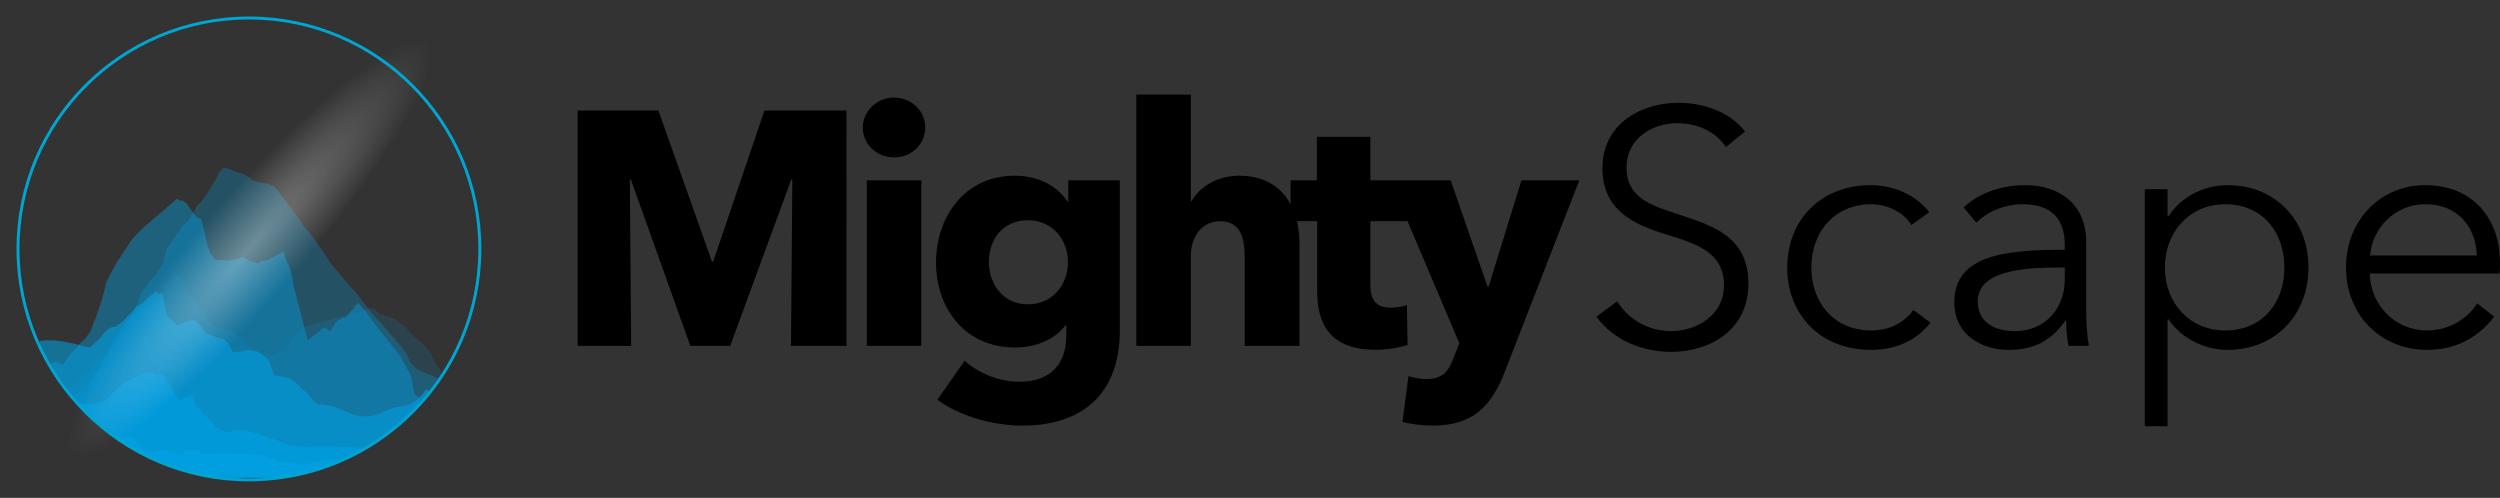 <?xml version="1.0" encoding="UTF-8" standalone="no"?>
<svg
   xml:space="preserve"
   inkscape:version="1.2.2 (b0a8486541, 2022-12-01)"
   sodipodi:docname="matterhorn.svg"
   id="svg5"
   version="1.1"
   viewBox="0 0 1328.578 264.583"
   height="264.583mm"
   width="1328.578mm"
   xmlns:inkscape="http://www.inkscape.org/namespaces/inkscape"
   xmlns:sodipodi="http://sodipodi.sourceforge.net/DTD/sodipodi-0.dtd"
   xmlns:xlink="http://www.w3.org/1999/xlink"
   xmlns="http://www.w3.org/2000/svg"
   xmlns:svg="http://www.w3.org/2000/svg"><rect x="0" y="0" width="1328.578" height="264.583" fill="#333333" stroke="none"/><sodipodi:namedview
     id="namedview7"
     pagecolor="#ffffff"
     bordercolor="#666666"
     borderopacity="1.0"
     objecttolerance="10.0"
     gridtolerance="10.0"
     guidetolerance="10.0"
     inkscape:pageshadow="2"
     inkscape:pageopacity="1"
     inkscape:pagecheckerboard="0"
     inkscape:document-units="mm"
     showgrid="false"
     inkscape:zoom="0.12012922"
     inkscape:cx="2451.5267"
     inkscape:cy="154.00083"
     inkscape:window-width="1920"
     inkscape:window-height="1024"
     inkscape:window-x="1920"
     inkscape:window-y="0"
     inkscape:window-maximized="1"
     inkscape:current-layer="svg5"
     showborder="false"
     inkscape:showpageshadow="false"
     inkscape:deskcolor="#ffffff" /><defs
     id="defs2"><linearGradient
       inkscape:collect="always"
       id="linearGradient4294"><stop
         style="stop-color:#ffffff;stop-opacity:0.342;"
         offset="0"
         id="stop4290" /><stop
         style="stop-color:#ffffff;stop-opacity:0;"
         offset="1"
         id="stop4292" /></linearGradient><clipPath
       clipPathUnits="userSpaceOnUse"
       id="clipPath929"><circle
         style="fill:none;fill-rule:evenodd;stroke:#01a5d1;stroke-width:11.656;stroke-linecap:square;stroke-dasharray:none;stroke-dashoffset:0;stroke-opacity:1"
         id="circle931"
         cx="821.972"
         cy="413.359"
         r="906.89" /></clipPath><radialGradient
       inkscape:collect="always"
       xlink:href="#linearGradient4294"
       id="radialGradient4296"
       cx="903.978"
       cy="918.082"
       fx="903.978"
       fy="918.082"
       r="829.981"
       gradientTransform="matrix(0.114,-0.132,0.025,0.021,6.694,231.851)"
       gradientUnits="userSpaceOnUse" /></defs><g
     inkscape:label="Ebene 1"
     inkscape:groupmode="layer"
     id="layer1"><style
       type="text/css"
       id="style26">
	.specularity {opacity:0.5;}
	.low-specularity {opacity:0.25;}
	.full-specularity {opacity:1;}
	.black {fill:#000000;}
	.white {fill:#ffffff;}
	.outline-big {stroke-width:16;stroke:none;opacity:0.1;fill:none;}
	.outline-small {stroke-width:8;stroke:none;opacity:0.2;fill:none;}
	.stroke-highlight {fill:none;stroke:none;opacity:0.2;}
       	.base-shadow 	{fill:black;opacity:75;}
	</style><g
       id="g6414"><g
         id="slic3r-stl-input-1049"
         transform="matrix(0.135,0,0,0.135,21.057,76.353)"
         clip-path="url(#clipPath929)"><g
           id="layer0"
           inkscape:label="layer0 slic3r:z=5e-008"><path
             style="fill:#00a0e1;fill-opacity:0.857;stroke-width:4;stroke-opacity:0.857"
             id="polygon1"
             inkscape:connector-curvature="0"
             d="m 14.998,1115.231 5,0.95 15,2.659 5,2.132 15,17.887 5,3.997 21.599,20.496 13.4,3.982 5,3.231 21.857,4.519 13.144,-1.336 5,0.416 14.999,-4.873 5,-2.575 15,-6.093 5,-1.097 14.999,-1.329 5.001,-1.478 14.999,-0.304 5,0.277 15,1.246 5,0.332 16.777,8.238 18.223,-9.788 5,-0.868 15,-1.633 5,-2.511 15,2.076 5,-0.258 17.625,5.498 17.375,-6.735 5.001,0.691 14.998,10.827 5.001,5.069 15,19.827 5,8.685 14.999,8.195 5,2.529 17.187,5.361 25.417,-1.316 12.396,-4.073 5.001,-1.653 15,0.444 5,-6.313 19.611,17.739 15.389,-2.868 10.637,14.647 34.363,-21.063 14.999,-2.659 5,-0.803 15,2.853 5,1.273 22.088,8.318 12.911,-0.046 5,0.803 15.001,-0.25 4.999,-0.462 15,-0.331 5,-0.148 15,-0.832 5,-0.424 15,0.388 5,-0.295 14.999,0.497 5,0.231 15,0.776 5,0.406 15,0.554 5,0.562 14.999,1.164 5,0.683 14.999,0.94 5,0.249 15,0.831 5,0.232 14.999,2.713 5,1.144 14.999,4.623 5,1.348 14.999,5.761 5.001,1.569 14.999,6.784 5,2.002 15,3.045 5,1.081 15,1.385 5,1.015 14.998,0.635 5,0.295 15.001,1.275 5,0.249 15,1.468 5,0.359 14.999,-1.854 5,-0.443 15,-3.74 5,-0.757 14.998,-3.597 5.001,-1.1 15,-2.99 4.999,-1.19 15.001,-1.193 5,-0.691 14.999,1.191 5,0.277 14.999,2.602 5,0.739 15,2.021 5,1.014 15,1.469 5,0.739 15.001,0.444 5,-0.212 14.999,-0.305 5,-0.064 14.999,-1.801 5.001,-0.212 h 15 l 5,-0.526 15,2.991 5,1.163 14.999,2.16 5.001,0.858 14.999,-0.193 5,0.092 15.001,-1.966 5,-0.259 15,-3.599 5,-1.199 14.999,-5.207 5,-2.409 15,-4.764 5.001,-1.801 14.999,-4.292 5,-1.66 15.001,-6.148 4.999,-1.9 15.001,-6.092 5,-1.505 14.999,-7.227 5.001,-2.317 14.999,-7.837 5,-2.786 15.001,-8.694 5,-2.392 15,-9.692 5,-3.524 v 144.436 H 0 v -204.867 z" /><desc
             id="descl0">Depth: 90.00mm
Raise: 0.00mm
</desc></g><g
           id="g1754"
           inkscape:label="layer1 slic3r:z=2.5e-007"><path
             style="fill:#00a0e1;fill-opacity:0.714;stroke-width:4;stroke-opacity:0.714"
             id="polygon2"
             inkscape:connector-curvature="0"
             d="m 458.599,912.461 16.398,-5.268 5.001,-0.48 14.999,15.506 5,5.17 15,24.395 5,12.129 27.134,47.333 52.866,-21.859 16.688,44.483 18.311,16.768 5.001,7.652 14.998,14.51 5.001,4.755 15,15.59 5,3.692 18.654,23.484 37.517,16.624 18.83,-4.693 4.999,-1.688 15.001,-2.854 5,-0.931 15,0.304 h 5 l 15,3.046 5,0.849 14.999,4.763 5,1.689 15,3.738 4.999,1.541 15,5.428 5.001,1.773 14.999,5.206 5,1.8 14.998,4.235 5.001,1.792 15,5.068 4.999,1.835 15.001,6.674 5,2.575 14.999,5.953 5,1.698 14.999,2.52 5.001,0.777 15,1.219 5,0.636 14.999,0.802 5,0.629 15.001,-0.112 5,0.047 15,-0.387 5,-0.167 15,-0.389 5,-0.175 15.001,-0.305 4.999,-0.1 15.001,0.497 4.999,-0.101 15.001,0.443 5,-0.212 14.999,2.603 5.001,0.02 14.998,-0.194 h 5.001 l 14.999,-0.692 5,-0.083 15,1.19 5.001,0.443 14.999,0.913 5,0.904 14.998,-0.387 5.001,0.066 14.999,-0.526 5,-0.314 h 15 l 4.999,-0.13 h 20.001 l 15,-0.804 5,-0.609 15,-2.603 5,-0.655 15,-6.204 5,-1.375 15,-6.23 5,-1.902 15,-5.954 5,-1.817 14.999,-7.974 5,-3.416 15,-8.113 5,-3.932 15,-10.828 5,-2.215 15,-4.819 5,-1.476 14.999,-3.544 5,-1.505 15.001,-6.481 5,-1.837 15,-5.51 5,-1.707 v 209.667 H 0 v -320.013 l 14.998,8.113 5,3.499 15,4.236 5,0.977 15.001,1.164 4.999,0.693 15.001,1.08 5,0.507 15,-0.332 5,-0.166 15,0.499 5,-0.084 14.999,3.433 5,0.628 15,3.156 5,0.24 15,3.296 5,0.349 21.796,-0.078 13.204,-3.022 5,-0.59 14.999,-3.988 5,-1.504 19.586,-6.038 15.415,-15.68 5,-3.74 14.999,-13.679 5,-5.446 15,-13.512 5,-6.129 14.999,-11.713 5,-4.772 15.001,-4.181 5,-3.638 14.998,-7.033 5.001,-1.643 15,-7.477 5,-0.932 15,-8.113 4.999,-2.021 15.001,1.328 5,-1.984 z" /><desc
             id="descl1">Depth: 90.00mm
Raise: 90.00mm
</desc></g><g
           id="layer2"
           inkscape:label="layer2 slic3r:z=5.5e-007"><path
             style="fill:#00a0e1;fill-opacity:0.571;stroke-width:4;stroke-opacity:0.571"
             id="polygon3"
             inkscape:connector-curvature="0"
             d="m 464.998,592.861 15.001,-5.954 5,12.128 14.931,77.125 20.067,19.265 5,1.228 16.089,19.898 38.911,-16.308 5,-0.766 14.999,-4.541 5.001,-0.268 15,7.976 4.999,5.888 15.001,18.055 5,7.79 16.65,15.122 18.35,6.505 5,1.264 14.112,6.512 20.887,4.24 5,1.725 14.999,13.485 5,7.985 16.442,30.079 38.558,-3.56 5,-2.243 15.001,-3.821 5,2.003 15,1.412 5,0.867 15,3.047 5,3.194 15,9.165 4.999,5.638 15,12.931 5,10.394 17.161,51.197 37.839,6.075 5,-0.507 15.001,5.234 5,1.837 14.999,12.183 5,3.101 15.001,13.432 5,5.001 15,13.181 5,4.246 15.001,14.897 4.999,7.374 24.579,26.771 30.422,3.763 5,0.848 14.999,1.966 5.001,1.035 14.999,3.295 5,1.919 15,5.566 5,2.281 14.999,6.977 5.001,2.115 14.998,6.645 5.001,1.801 14.999,4.873 5,0.969 15,4.181 5,0.148 15.001,0.942 h 5 l 18.781,-0.451 16.218,-4.191 5.001,-1.607 14.999,-5.898 5,-2.04 15.001,-7.589 4.999,-0.802 15.001,-6.148 5,-2.261 14.998,-4.624 5.001,-0.591 14.998,-2.298 5,-1.735 13.826,-0.408 21.175,-9.109 5,-2.512 14.998,-9.745 5,-3.867 15,-14.456 5,-5.38 15.001,-18.193 5,-2.575 14.999,17.5 5,2.935 15,12.155 5,2.575 14.999,7.422 v 304.561 H 0 V 775.266 l 4.998,1.117 15.001,-1.966 h 4.999 l 15.001,-0.277 5,0.102 14.998,0.194 5.001,0.932 15,1.412 4.999,0.738 15.001,2.409 4.999,1.199 15.001,3.102 5,1.145 14.998,2.658 5,2.003 15,3.487 5,2.438 33.575,6.198 21.426,-20.45 5,-3.461 15,-14.373 5,-9.1 15.001,-15.84 5,-4.735 14.999,-10.466 5,-1.431 13.994,-1.834 21.005,-15.085 5.001,-4.117 14.999,-13.678 5,-7.033 15,-14.76 5,-3.636 15,-18.774 5,-4.522 14.999,-8.418 5.001,-2.936 14.998,-13.375 5,-5.824 30.838,-24.478 4.162,-4.956 z" /><desc
             id="descl2">Depth: 90.00mm
Raise: 180.00mm
</desc></g><g
           id="layer3"
           inkscape:label="layer3 slic3r:z=8.5e-007"><path
             style="fill:#00a0e1;fill-opacity:0.429;stroke-width:4;stroke-opacity:0.429"
             id="polygon4"
             inkscape:connector-curvature="0"
             d="m 554.998,225.381 5,-3.101 15.001,10.579 5,3.295 15,24.062 4.999,4.181 16.881,25.179 18.12,6.491 5,13.706 15.001,65.156 4.999,25.215 15,37.493 5,3.064 12.424,18.05 27.578,-0.715 20.125,3.232 14.874,-3.02 5,0.083 15,-4.623 5,0.36 15.001,-6.979 5,-3 14.999,11.075 5,2.723 6.609,4.05 32.988,10.17 15.404,-11.117 2.068,1.053 22.931,-5.208 14.999,-7.862 5,-2.899 15,-7.477 5,-2.973 15,-8.694 5,-2.326 15,45.301 5,4.642 14.999,51.284 5,32.545 15,61.003 4.999,18.311 15.001,57.292 20.679,79.067 59.321,-46.54 4.999,-4.688 23.395,15.587 31.605,-45.392 5,2.299 15,-12.434 9.002,1.679 15.997,-19.049 15.001,-15.839 5,-9.95 14.999,-12.682 5,6.119 15,17.555 5,6.442 15,18.884 5,7.228 15.001,19.772 5,6.904 15,19.966 5,6.277 14.999,19.438 5,6.147 14.999,18.441 5,5.954 14.999,17.997 5,5.853 14.999,20.713 5,6.71 15,27.386 5.001,7.393 14.999,29.324 5,6.046 16.544,79.8 18.457,11.312 4.288,17.897 35.711,17.933 5.001,2.659 15,6.091 4.999,3.064 15.001,3.932 5,1.956 v 262.103 H 0 V 910.635 l 14.998,-16.974 5.001,-8.261 15,-13.124 4.999,-1.329 15,-11.907 5,-1.201 32.451,11.921 22.548,-34.092 5.001,-6.821 14.999,-13.623 5,-5.022 14.999,-19.328 5.001,-5.981 14.999,-11.576 5,-6.838 14.999,-20.158 5,-6.933 15.001,-40.677 5,-8.934 14.999,-47.268 5,-9.378 14.999,-55.491 5,-27.284 14.999,-29.296 5,-11.002 15.001,-26.334 5,-10.264 14.999,-23.065 5,-7.2 15.001,-22.819 5,-6.969 14.999,-24.199 5,-7.652 14.999,-17.308 5.001,-5.936 14.999,-14.453 5,-5.428 15,-13.789 5,-4.46 14.999,-11.103 5.001,-5.17 14.998,-13.678 5.001,-3.74 15,-12.1 4.999,-4.31 15,-13.568 5,-4.136 15,-12.986 4.999,-4.245 15.001,-13.54 5,-5.03 z" /><desc
             id="descl3">Depth: 90.00mm
Raise: 270.00mm
</desc></g><g
           id="layer4"
           inkscape:label="layer4 slic3r:z=1.15e-006"><path
             style="fill:#00a0e1;fill-opacity:0.286;stroke-width:4;stroke-opacity:0.286"
             id="polygon5"
             inkscape:connector-curvature="0"
             d="m 739.998,97.404 5,2.512 15.001,5.565 5,1.412 14.999,6.397 5,1.394 15,3.488 5,2.308 15,9.139 4.999,2.934 15.448,12.263 19.552,5.449 5,1.588 15,3.242 5,0.803 15,1.329 5,7.244 15,-1.134 4.999,8.398 15.001,16.781 5,8.298 14.998,18.302 5.001,6.738 14.999,20.02 5,5.917 14.999,20.546 5,5.889 15.001,21.101 5,6.378 14.999,23.62 5,6.082 14.999,17.5 5,7.061 14.999,17.168 5,6.923 15.001,22.541 5,6.488 15,22.429 5,7.153 14.999,23.206 5,6.912 15.001,19.191 5,6.055 15,17.058 4.999,5.814 15,18.248 5.001,5.76 14.999,18.109 5,6.231 15,14.703 5,6.377 14.999,19.328 5,6.377 15,19.494 5.001,6 14.999,19.411 5,5.74 14.999,17.279 5,5.787 15,16.863 5,5.751 14.999,15.895 5,4.965 14.999,19.382 5,6.138 14.999,16.753 5.001,6.508 14.999,17.03 5,6.489 15,18.83 5,8.482 15.091,33.458 19.909,20.178 5,3.314 14.998,9.193 5.001,2.456 15,6.148 4.999,2.28 15.001,5.068 4.999,2.62 15,6.84 5,2.954 15,7.726 v 383.267 H 0 v -171.093 l 4.999,-3.019 15,-9.635 5,-6.184 15,-12.102 5,-8.51 14.999,-20.462 5,-5.703 15,-20.713 5,-6.065 14.999,-15.645 5,-7.901 15,-16.032 5.001,-5.216 14.998,-18.386 5.001,-4.219 15,-10.633 5,-3.525 14.999,-15.478 5,-5.012 15.001,-16.727 5,-6.184 14.999,-20.02 5.001,-7.477 14.998,-27.302 5,-9.507 15,-27.358 5,-8.511 15,-26.887 4.999,-8.26 15.001,-24.258 5,-8.463 15,-23.759 5,-8.049 14.999,-20.962 5,-8.021 15,-21.542 5,-9.997 14.999,-26.304 5,-10.496 15,-40.621 5,-6.546 14.998,-22.539 5.001,-6.13 15,-16.864 5,-6.147 15,-15.533 4.999,-10.429 15.001,-22.541 5,-12.184 14.999,-52.722 5,-7.772 14.998,-22.817 5,-6.553 15.001,-23.427 5,-5.722 15,-23.205 5,-5.823 15.967,-10.643 19.032,-32.148 5.001,-5.705 14.999,-28.327 5,-4.69 14.999,-14.149 5,-7.791 14.999,-21.792 5.001,-8.363 14.998,-24.202 5,-8.214 15,-26.086 5,-12.948 15.001,-17.998 5,-4.921 z" /><desc
             id="descl4">Depth: 90.00mm
Raise: 360.00mm
</desc></g><g
           id="layer5"
           inkscape:label="layer5 slic3r:z=1.45e-006"><path
             style="fill:#00a0e1;fill-opacity:0.143;stroke-width:4;stroke-opacity:0.143"
             id="polygon6"
             inkscape:connector-curvature="0"
             d="m 539.999,508.589 14.998,20.602 5.001,6.85 14.999,34.085 5,11.87 14.999,21.019 5,5.694 14.999,18.939 5,5.899 15,15.785 5,7.411 15,21.599 5,9.377 20.326,28.706 14.675,2.844 5,3.526 14.999,4.568 5,3.628 15,5.428 5,1.67 15,1.799 4.999,-0.82 15.001,13.928 5,7.771 15,11.962 5,0.868 14.999,9.832 5,3.692 14.999,13.926 5,1.643 15,14.262 5,1.8 17.977,17.555 17.023,0.628 5,0.331 22.435,-3.852 19.08,-9.861 13.484,-11.724 5,-4.79 15.001,-15.452 5,-4.689 14.999,-17.61 5,-4.633 15.001,-17.307 5,-5.446 14.999,-16.142 5,-4.432 14.999,-2.742 5,-3.276 15,-3.794 5,-1.835 14.999,-4.236 5.001,-1.607 15,-4.07 5,-1.33 14.999,-3.986 5,-0.868 15.001,-3.932 5,-0.95 14.999,-3.794 5.001,-1.1 14.998,-3.293 5.001,-1.201 14.999,-3.543 5,-1.21 14.999,-4.181 5,-1.477 14.999,-4.126 5,-0.84 15,-7.781 5,-2.096 14.999,-5.647 5,-2.575 15,4.431 5,0.572 19.81,20.003 15.19,2.749 5,3.406 14.999,4.622 5,1.79 15.001,5.845 5,2.474 15,11.158 4.999,2.999 15.001,12.462 5,2.243 14.999,19.66 5,4.384 15.001,15.204 4.999,2.897 15.001,15.645 5,1.856 15,15.397 5,4.965 14.998,18.441 5.001,5.475 15,33.642 5,6.526 15,23.066 5,7.578 v 419.016 H 0 V 1080.72 l 14.998,-17.224 5,-4.983 15,-15.7 5,-4.819 14.999,-15.672 5,-5.032 15,-17.086 5,-4.117 14.999,-13.263 5,-4.624 14.999,-13.873 5,-4.411 15,-13.735 5,-4.394 14.999,-13.679 5.001,-4.46 14.999,-13.126 5,-5.491 15,-17.112 5,-5.344 15,-17.223 5,-4.772 15.001,-19.772 5,-4.92 15,-19.273 5,-5.936 14.999,-23.757 5,-9.054 14.998,-23.509 5,-9.276 15,-15.895 5,-5.53 15.001,-16.669 4.999,-5.279 15.001,-15.508 5,-4.836 14.999,-12.93 5.001,-4.948 15,-11.299 4.999,-4.134 15.001,-10.772 5,-3.933 14.999,-11.822 5,-4.098 15,-12.739 5,-4.117 14.999,-15.147 5,-4.457 15.001,-19.218 5,-6.396 14.999,-20.187 5,-6.783 15.001,-20.158 z" /><desc
             id="descl5">Depth: 90.00mm
Raise: 450.00mm
</desc></g><g
           id="layer6"
           inkscape:label="layer6 slic3r:z=1.75e-006"><path
             style="fill:#00a0e1;fill-opacity:0;stroke-width:4;stroke-opacity:0"
             id="polygon7"
             inkscape:connector-curvature="0"
             d="m 319.999,710.444 5,3.589 14.999,6.784 5.001,2.586 15,7.864 4.999,2.445 15.001,7.864 5,2.87 14.999,8.085 5.001,3.509 14.998,9.192 5,3.314 15,9.636 5,3.444 14.999,10.328 5,3.591 14.999,9.303 5.001,3.508 14.999,12.876 5,4.477 15,11.021 5,4.2 14.999,11.905 5,4.31 15.001,12.046 5,3.821 15,12.6 5,5.455 14.999,12.793 5,3.414 15,8.197 5,2.161 15,6.009 5,1.264 15,3.433 5,1.033 15,2.576 5,0.738 14.998,1.716 5,0.377 15.001,0.833 4.999,0.341 15,1.577 5,0.36 15,1.22 5,-0.166 15,1.328 5,0.562 15.001,2.522 4.999,1.098 15,2.16 5,0.95 15.001,2.271 5,0.553 14.999,2.354 5,0.572 15,1.771 5,0.61 14.999,2.27 5,0.85 15,2.492 5,0.923 15,2.659 5,1.098 14.999,4.292 5,1.523 15.001,4.376 4.999,1.625 15,4.125 5,1.246 15,3.877 5,1.182 15,3.462 5,0.997 15,3.183 4.999,0.673 15.001,1.967 5,0.424 15,1.33 5,0.314 15,0.248 5,0.083 15,0.056 5,0.112 14.999,0.248 5,0.064 14.999,0.194 5,0.203 14.999,1.411 5,0.425 15,1.441 5,0.423 15.001,0.776 5,0.23 14.999,0.248 5,0.212 15.001,0.251 5,0.553 14.999,0.636 5.001,0.462 14.998,1.136 5,0.313 15,1.135 5,0.36 14.999,4.07 5,0.722 15,23.177 5,2.89 14.999,23.702 5,7.651 15,12.101 5,9.608 15,7.034 4.999,2.362 15.441,4.704 19.559,1.046 5.001,-0.148 14.999,0.526 5,0.785 15,0.886 5,0.803 15,1.136 5,0.396 15,1.081 5,0.405 15,1.082 v 196.512 H 0 V 908.634 l 4.999,-2.326 15,-8.751 5,-2.446 14.998,-7.726 5,-2.455 15,-7.367 5,-2.409 15,-6.895 4.999,-2.51 15.001,-7.089 5,-2.787 15,-7.614 5,-3.628 14.998,-9.387 5.001,-3.129 15,-11.574 5,-4.293 15,-10.08 5,-4.181 14.999,-10.466 5,-4.329 14.999,-13.54 5,-3.951 14.999,-14.204 5.001,-5.197 15,-16.034 5,-6.378 14.999,-17.72 5,-4.477 15,0.553 5,-2.197 z" /><desc
             id="descl6">Depth: 90.00mm
Raise: 540.00mm
</desc></g></g><rect
         style="fill:url(#radialGradient4296);fill-opacity:1;fill-rule:evenodd;stroke:none;stroke-width:3.259;stroke-linecap:square;stroke-dasharray:none;stroke-dashoffset:0;stroke-opacity:1"
         id="rect2221"
         width="264.583"
         height="264.583"
         x="0"
         y="1.6940659e-21" /><circle
         style="fill:none;fill-rule:evenodd;stroke:#01a5d1;stroke-width:1.577;stroke-linecap:square;stroke-dasharray:none;stroke-dashoffset:0;stroke-opacity:1"
         id="path307"
         cx="132.292"
         cy="132.292"
         r="122.727" /><path
         id="path1226"
         style="font-weight:bold;font-size:246.203px;line-height:1.25;font-family:'Avenir Next LT Pro';-inkscape-font-specification:'Avenir Next LT Pro, Bold';stroke-width:4.415"
         d="M 603.878,50.282 V 183.795 h 28.963 V 136.288 c 0,-10.42 5.651,-18.72 15.718,-18.72 10.42,0 12.892,8.654 12.892,18.544 v 47.683 h 29.14 V 129.401 c 0,-3.982 -0.427,-7.998 -1.354,-11.833 h 10.753 v 37.087 c 0,18.72 7.771,31.259 31.259,31.259 6.181,0 12.892,-1.236 16.778,-2.649 l -0.353,-21.193 c -2.119,0.883 -5.652,1.413 -8.477,1.413 -8.3,0 -10.949,-4.239 -10.949,-12.362 v -33.555 h 19.766 l 27.513,64.814 -2.825,7.241 c -2.826,7.594 -5.828,11.833 -14.835,11.833 -2.826,0 -6.534,-0.706 -9.36,-1.589 l -3.179,24.371 c 4.239,1.06 10.42,1.943 15.894,1.943 22.075,0 31.612,-10.773 38.676,-29.14 L 839.28,95.846 h -30.729 l -17.484,56.513 h -0.53 L 770.934,95.846 H 748.91 738.792 728.247 V 72.711 h -28.433 v 23.135 h -13.952 v 12.721 c -4.742,-8.832 -13.385,-15.193 -27.413,-15.193 -12.186,0 -21.369,6.534 -25.254,13.599 h -0.353 V 50.282 Z m -128.761,1.589 c -9.36,0 -16.601,7.418 -16.601,15.894 0,8.654 7.241,15.894 16.601,15.894 9.183,0 16.601,-6.888 16.601,-15.894 0,-8.83 -7.418,-15.894 -16.601,-15.894 z m 416.677,2.757 c -18.503,0 -40.209,10.319 -40.209,34.693 0,22.773 17.08,30.068 33.804,35.227 16.012,4.982 30.779,9.429 30.779,27.043 0,16.19 -14.945,24.374 -27.933,24.374 -13.166,0 -23.307,-6.938 -28.822,-15.834 l -11.03,8.184 c 9.074,12.454 24.374,18.681 39.675,18.681 19.926,0 41.098,-11.031 41.098,-36.295 0,-25.264 -19.571,-30.957 -37.362,-36.828 -14.055,-4.626 -27.399,-8.718 -27.399,-24.73 0,-16.19 14.411,-23.663 26.866,-23.663 11.92,0 20.638,4.982 25.976,12.632 l 10.141,-8.184 C 921.329,61.745 908.697,54.629 891.795,54.629 Z M 306.982,58.759 V 183.795 h 28.433 l -0.706,-88.479 h 0.53 l 31.612,88.479 h 21.193 l 32.495,-88.479 h 0.53 l -0.706,88.479 h 29.493 V 58.759 h -43.621 l -27.197,80.178 h -0.707 l -28.433,-80.178 z m 232.309,34.615 c -26.491,0 -41.855,21.722 -41.855,46.093 0,24.371 15.364,45.211 42.032,45.211 11.656,0 21.192,-4.592 26.667,-11.656 h 0.53 v 5.298 c 0,14.658 -7.947,24.548 -24.901,24.548 -9.89,0 -20.663,-3.709 -29.14,-11.126 l -14.481,20.663 c 11.832,8.83 29.846,13.775 45.211,13.775 31.259,0 51.745,-16.248 51.745,-50.686 V 95.846 h -27.374 v 11.303 h -0.353 C 561.189,97.789 550.24,93.373 539.29,93.373 Z m -78.655,2.472 v 87.949 h 28.963 V 95.846 Z m 533.638,2.55 c -26.865,0 -44.479,18.681 -44.479,43.767 0,25.086 17.614,43.767 44.479,43.767 14.412,0 24.553,-5.693 31.67,-14.411 l -9.074,-6.761 c -4.804,6.405 -12.099,10.853 -22.596,10.853 -19.393,0 -31.669,-14.589 -31.669,-33.448 0,-19.037 12.454,-33.626 31.847,-33.626 9.074,0 17.436,4.626 21.351,11.03 l 9.43,-6.761 c -7.117,-9.607 -19.75,-14.411 -30.959,-14.411 z m 82.02,0 c -14.233,0 -25.975,5.159 -32.736,11.92 l 6.761,8.006 c 5.871,-5.871 14.945,-9.785 24.73,-9.785 14.411,0 22.239,7.116 22.239,21.528 v 2.669 c -30.424,0 -58.712,2.313 -58.712,27.933 0,18.503 16.19,25.264 28.822,25.264 13.344,0 22.595,-4.626 30.245,-15.656 h 0.356 c 0,4.448 0.534,9.429 1.245,13.521 h 10.853 c -0.889,-4.626 -1.423,-12.276 -1.423,-18.681 v -36.472 c 0,-20.282 -14.411,-30.246 -32.381,-30.246 z m 107.461,0 c -11.92,0 -24.375,5.693 -31.313,16.546 h -0.534 v -14.411 h -12.098 v 125.964 h 12.098 v -56.755 h 0.534 c 6.939,10.319 19.393,16.191 31.313,16.191 25.976,0 43.055,-19.215 43.055,-43.767 0,-24.552 -17.08,-43.767 -43.055,-43.767 z m 104.97,0 c -23.663,0 -41.988,18.681 -41.988,43.767 0,25.086 18.325,43.767 43.055,43.767 13.699,0 25.976,-5.16 35.761,-17.614 l -9.074,-7.117 c -4.626,7.472 -14.233,14.411 -26.687,14.411 -17.08,0 -30.068,-13.522 -30.424,-30.246 h 69.031 c 0.178,-2.135 0.178,-4.092 0.178,-5.693 0,-22.773 -13.7,-41.276 -39.853,-41.276 z m -106.215,10.141 c 20.104,0 31.491,15.123 31.491,33.626 0,18.503 -11.387,33.448 -31.491,33.448 -18.681,0 -32.025,-14.411 -32.025,-33.448 0,-19.037 13.344,-33.626 32.025,-33.626 z m 106.215,0 c 17.258,0 26.865,11.564 27.577,27.221 h -56.755 c 1.067,-14.233 12.988,-27.221 29.178,-27.221 z m -742.547,8.501 c 13.069,0 21.369,10.243 21.369,22.252 0,12.009 -8.124,22.429 -21.369,22.429 -13.069,0 -20.663,-10.773 -20.663,-22.429 0,-12.186 7.594,-22.252 20.663,-22.252 z m 547.552,25.125 h 3.558 v 6.227 c 0,14.767 -9.607,27.577 -26.687,27.577 -9.429,0 -19.571,-3.914 -19.571,-15.834 0,-15.834 22.951,-17.97 42.7,-17.97 z" /></g></g></svg>
